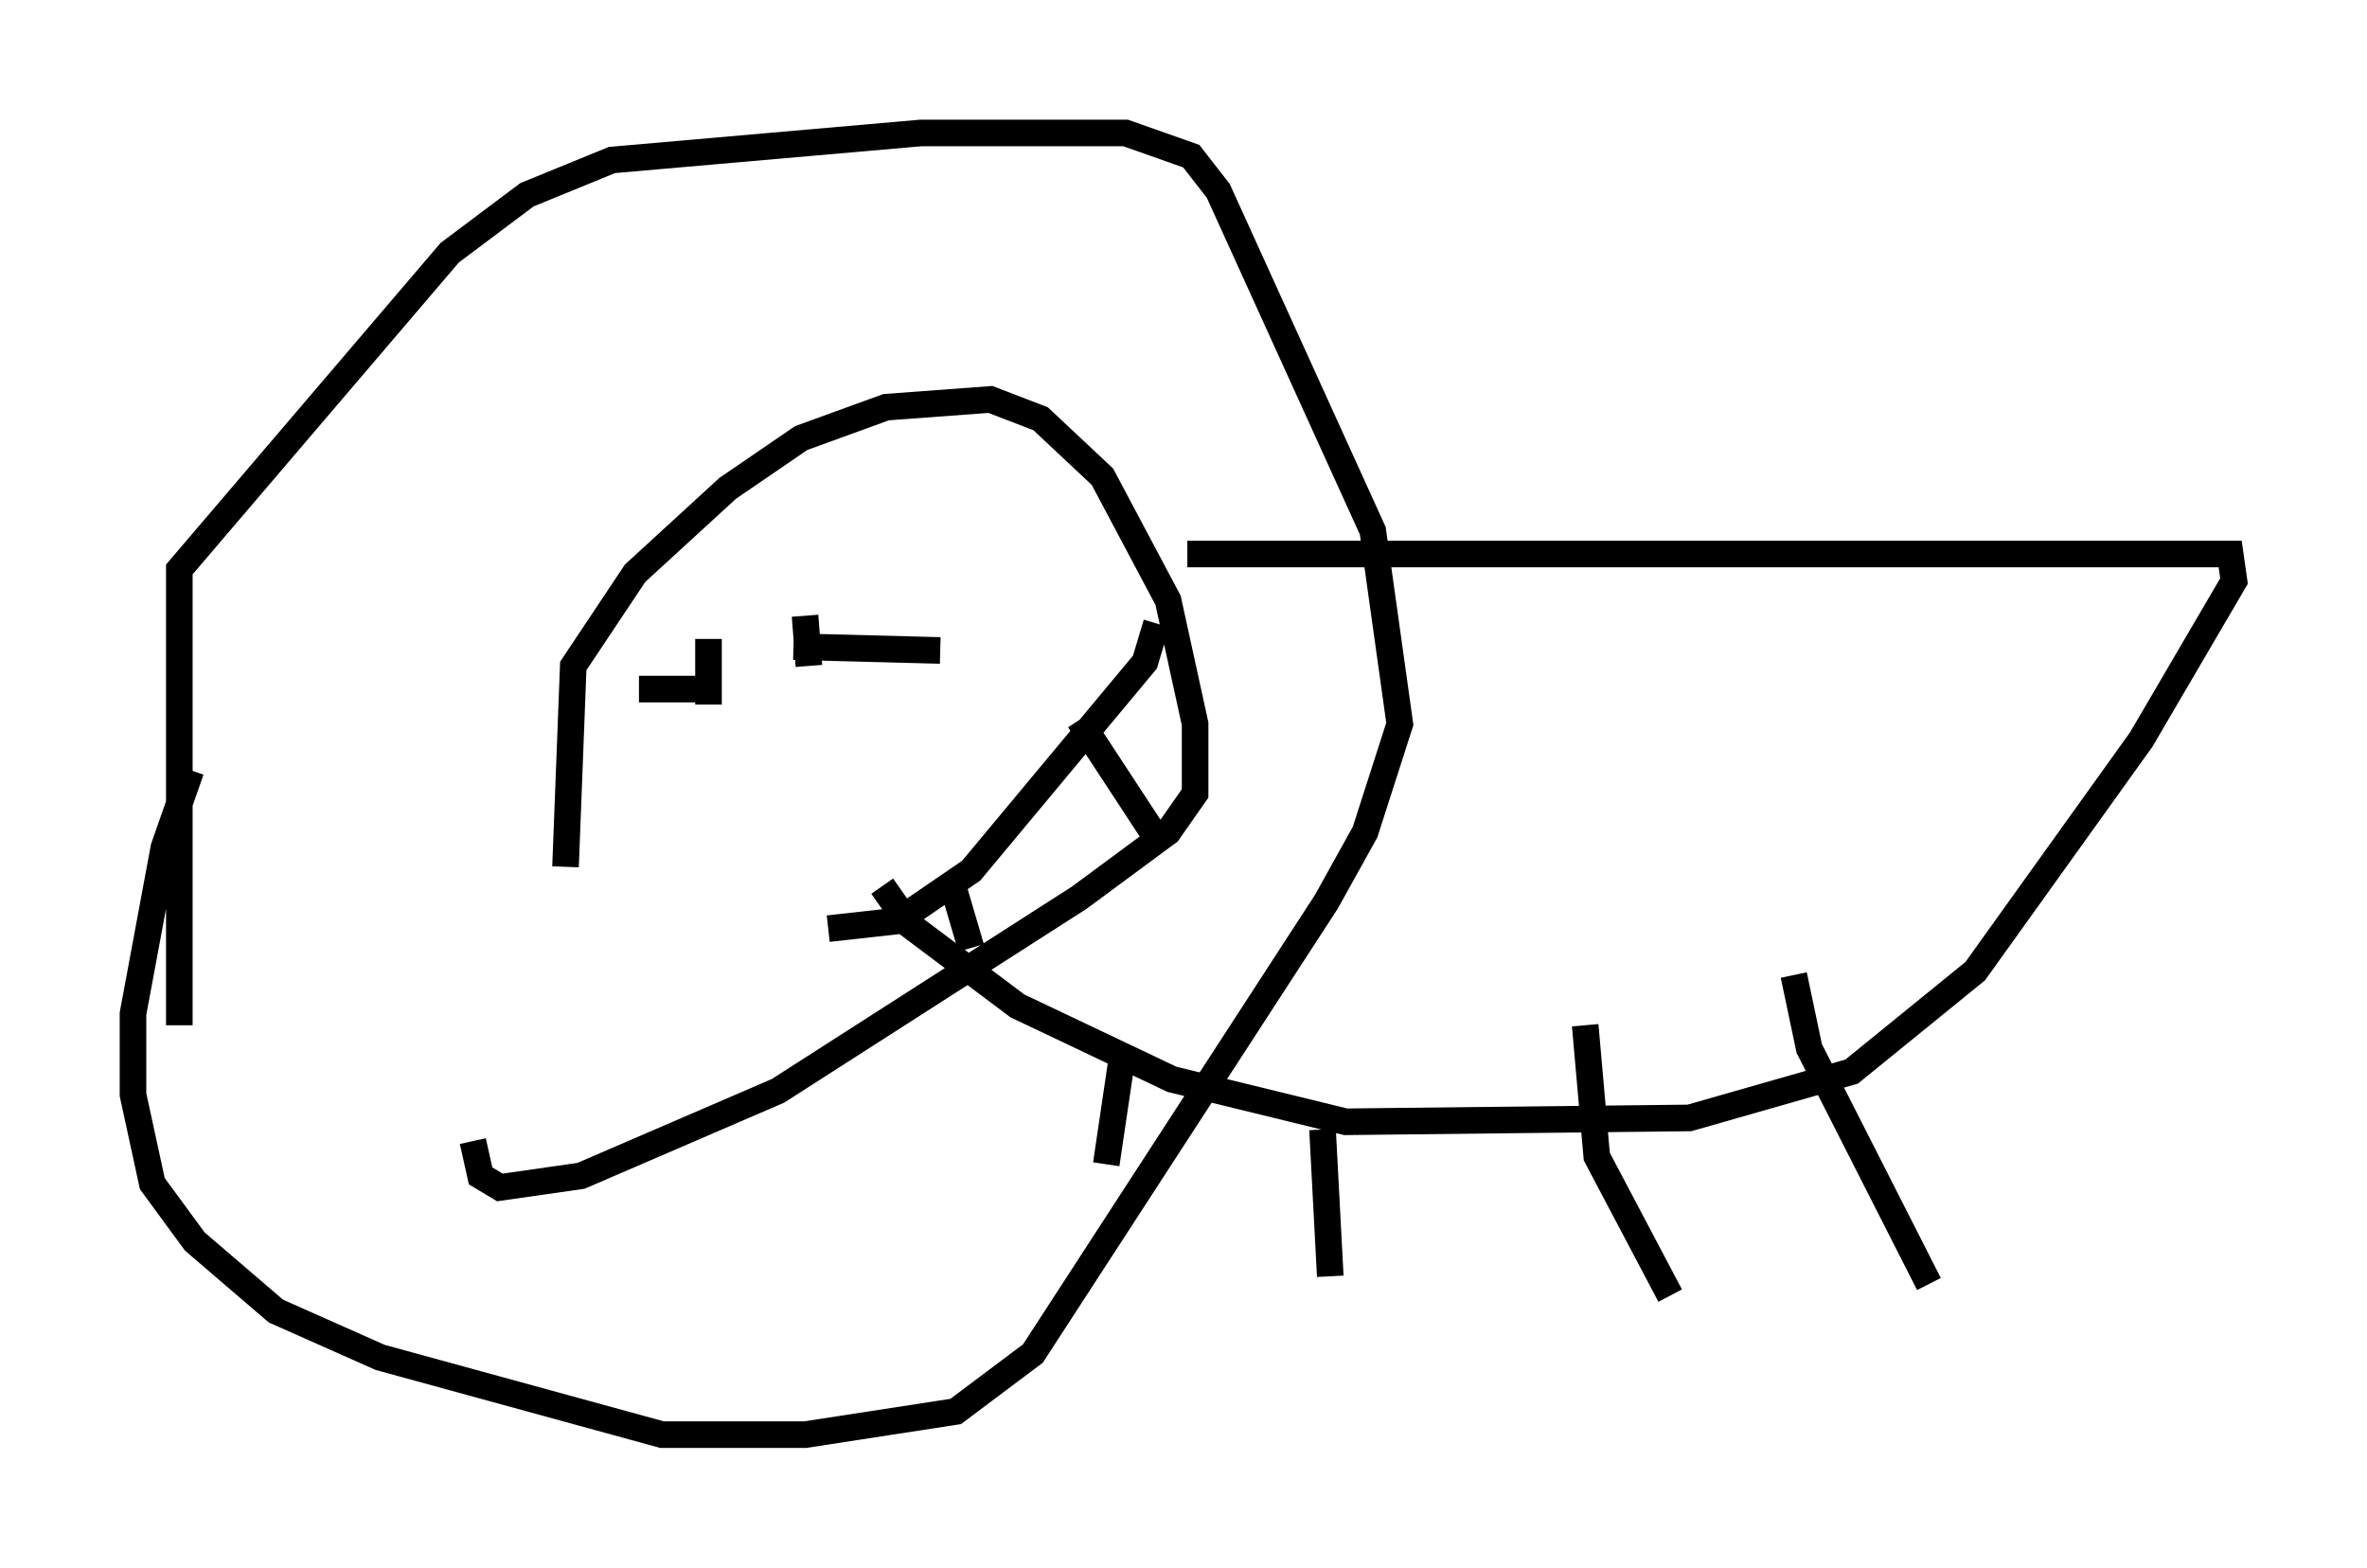 <?xml version="1.0" encoding="utf-8" ?>
<svg baseProfile="full" height="58.95" version="1.1" width="89.017" xmlns="http://www.w3.org/2000/svg" xmlns:ev="http://www.w3.org/2001/xml-events" xmlns:xlink="http://www.w3.org/1999/xlink"><defs /><rect fill="white" height="58.95" width="89.017" x="0" y="0" /><path d="M21.849, 34.05 m-0.581, -1.453 l0.291, -7.553 2.324, -3.486 l3.486, -3.196 2.76, -1.888 l3.196, -1.162 3.922, -0.291 l1.888, 0.726 2.324, 2.179 l2.469, 4.648 1.017, 4.648 l0.0, 2.615 -1.017, 1.453 l-3.341, 2.469 -11.33, 7.263 l-7.408, 3.196 -3.05, 0.436 l-0.726, -0.436 -0.291, -1.307 m26.871, -22.078 l39.218, 0.0 0.145, 1.017 l-3.486, 5.955 -6.246, 8.715 l-4.648, 3.777 -6.101, 1.743 l-12.927, 0.145 -6.536, -1.598 l-5.81, -2.76 -4.067, -3.05 l-1.017, -1.453 m9.006, 6.536 l-0.581, 3.922 m8.134, -1.307 l0.291, 5.52 m9.587, -9.441 l0.436, 4.939 2.76, 5.229 m4.648, -12.056 l0.581, 2.76 4.503, 8.86 m-65.799, -9.732 l0.0, -17.14 10.168, -11.911 l2.905, -2.179 3.196, -1.307 l11.62, -1.017 7.698, 0.0 l2.469, 0.872 1.017, 1.307 l5.81, 12.782 1.017, 7.263 l-1.307, 4.067 -1.453, 2.615 l-11.039, 16.994 -2.905, 2.179 l-5.665, 0.872 -5.374, 0.0 l-10.603, -2.905 -3.922, -1.743 l-3.05, -2.615 -1.598, -2.179 l-0.726, -3.341 0.0, -3.05 l1.162, -6.246 1.017, -2.905 m23.966, 5.955 l2.615, -0.291 2.76, -1.888 l6.536, -7.844 0.436, -1.453 m-16.849, 0.581 l0.0, 2.469 m3.631, -3.341 l0.145, 1.888 m5.374, 8.134 l0.726, 2.469 m4.067, -8.57 l2.76, 4.212 m-19.318, -5.374 l3.05, 0.0 m2.76, -1.598 l5.52, 0.145 " fill="none" stroke="black" stroke-width="1" /></svg>